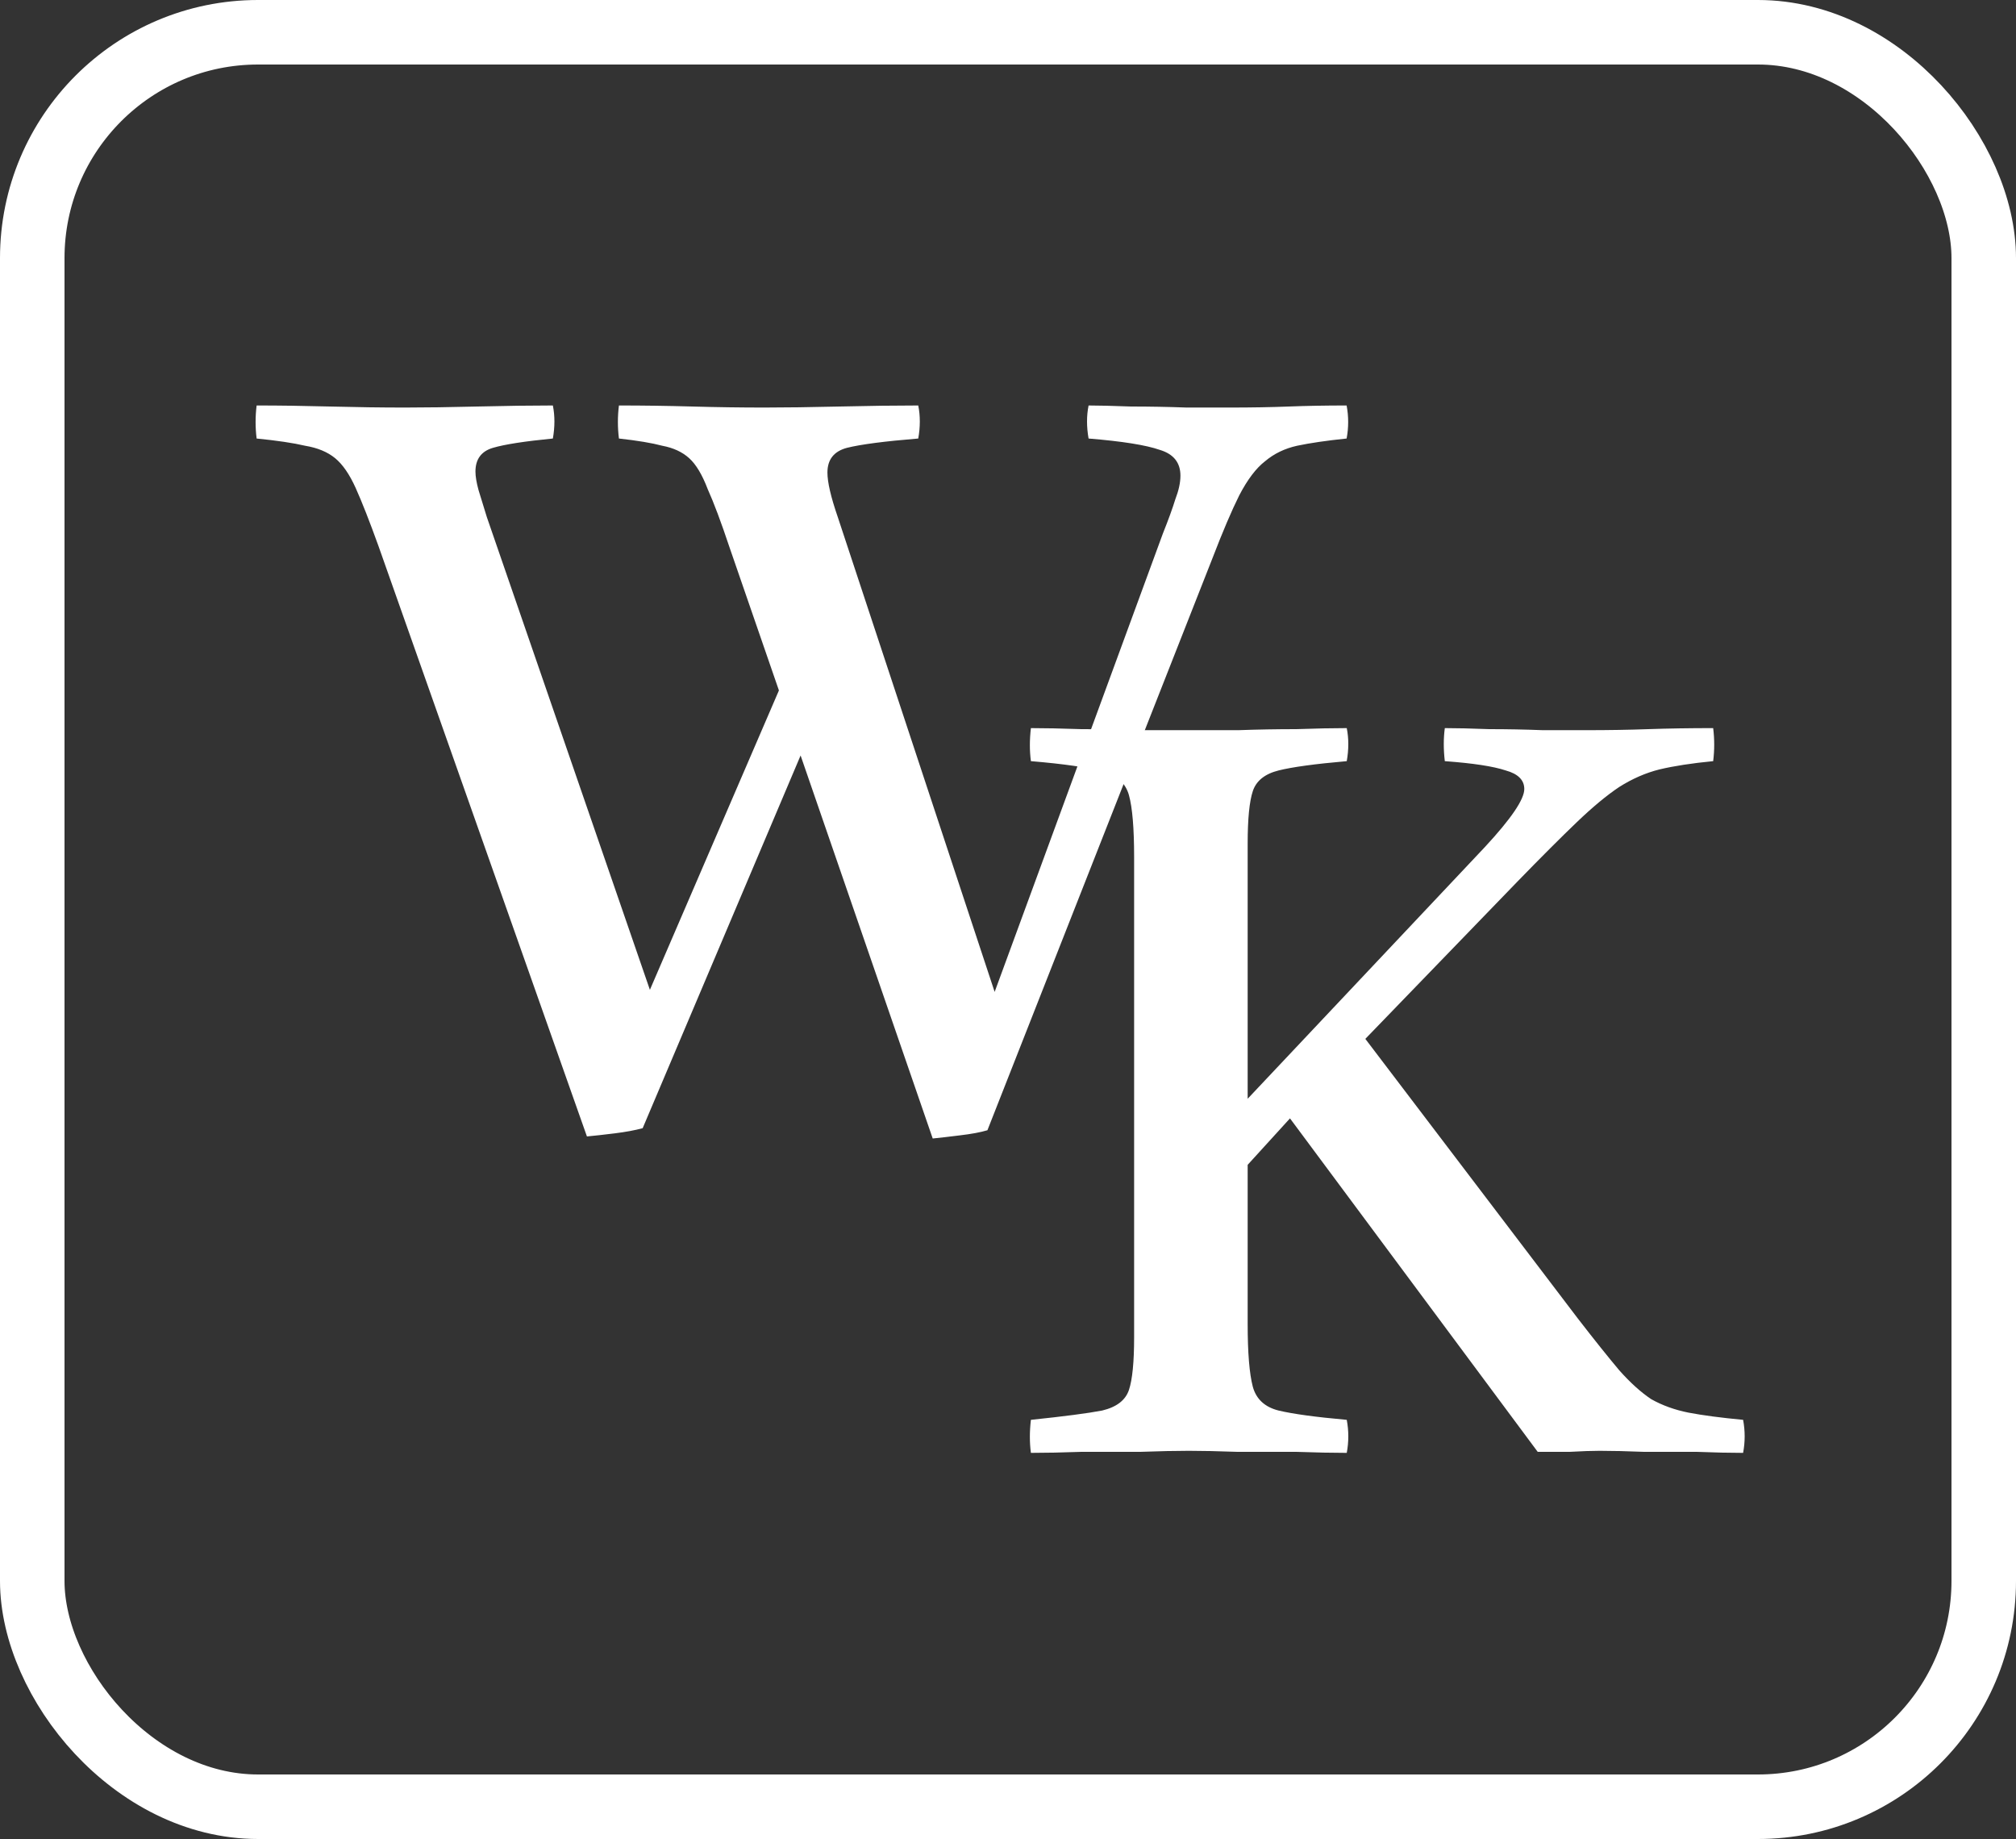 <svg width="125" height="114" viewBox="0 0 125 114" fill="none" xmlns="http://www.w3.org/2000/svg">
<rect x="0" y="0" width="125" height="114" fill="#333333" stroke="none"/>
<g clip-path="url(#clip0_633_347)">
<path d="M57.832 70.576L49.64 46.832L39.848 69.936C39.379 70.064 38.803 70.171 38.12 70.256C37.437 70.341 36.861 70.405 36.392 70.448L23.464 33.84C22.909 32.304 22.44 31.109 22.056 30.256C21.672 29.403 21.245 28.784 20.776 28.4C20.307 28.016 19.688 27.76 18.92 27.632C18.195 27.461 17.192 27.312 15.912 27.184C15.827 26.501 15.827 25.819 15.912 25.136C17.32 25.136 18.835 25.157 20.456 25.2C22.12 25.243 23.677 25.264 25.128 25.264C26.365 25.264 27.859 25.243 29.608 25.2C31.4 25.157 32.957 25.136 34.28 25.136C34.408 25.776 34.408 26.459 34.28 27.184C32.531 27.355 31.293 27.547 30.568 27.76C29.843 27.973 29.48 28.464 29.48 29.232C29.48 29.531 29.544 29.915 29.672 30.384C29.8 30.811 29.971 31.365 30.184 32.048L40.296 61.36L48.296 42.8L45.224 33.904C44.712 32.368 44.264 31.173 43.88 30.32C43.539 29.424 43.155 28.784 42.728 28.4C42.301 28.016 41.747 27.76 41.064 27.632C40.424 27.461 39.528 27.312 38.376 27.184C38.291 26.501 38.291 25.819 38.376 25.136C39.869 25.136 41.384 25.157 42.92 25.2C44.456 25.243 45.949 25.264 47.4 25.264C48.68 25.264 50.237 25.243 52.072 25.2C53.907 25.157 55.528 25.136 56.936 25.136C57.064 25.776 57.064 26.459 56.936 27.184C54.845 27.355 53.373 27.547 52.52 27.76C51.709 27.973 51.304 28.485 51.304 29.296C51.304 29.893 51.517 30.811 51.944 32.048L61.672 61.488L72.104 33.072C72.445 32.219 72.701 31.515 72.872 30.96C73.085 30.405 73.192 29.915 73.192 29.488C73.192 28.677 72.765 28.144 71.912 27.888C71.059 27.589 69.587 27.355 67.496 27.184C67.368 26.459 67.368 25.776 67.496 25.136C68.093 25.136 68.968 25.157 70.12 25.2C71.272 25.2 72.424 25.221 73.576 25.264C74.771 25.264 75.667 25.264 76.264 25.264C77.587 25.264 78.803 25.243 79.912 25.2C81.021 25.157 82.216 25.136 83.496 25.136C83.624 25.819 83.624 26.501 83.496 27.184C82.259 27.312 81.235 27.461 80.424 27.632C79.656 27.803 78.995 28.123 78.44 28.592C77.885 29.019 77.352 29.723 76.84 30.704C76.371 31.643 75.816 32.944 75.176 34.608L61.224 70.064C60.797 70.192 60.221 70.299 59.496 70.384C58.813 70.469 58.259 70.533 57.832 70.576Z" fill="white"/>
<path d="M63.92 90.064C63.835 89.424 63.835 88.741 63.92 88.016C65.968 87.803 67.44 87.611 68.336 87.44C69.232 87.227 69.787 86.8 70 86.16C70.213 85.52 70.32 84.432 70.32 82.896V53.136C70.32 51.344 70.213 50.064 70 49.296C69.787 48.528 69.232 48.037 68.336 47.824C67.44 47.568 65.968 47.355 63.92 47.184C63.835 46.544 63.835 45.861 63.92 45.136C64.773 45.136 65.819 45.157 67.056 45.2C68.336 45.2 69.595 45.221 70.832 45.264C72.069 45.264 73.072 45.264 73.84 45.264C74.651 45.264 75.632 45.264 76.784 45.264C77.979 45.221 79.173 45.2 80.368 45.2C81.605 45.157 82.651 45.136 83.504 45.136C83.632 45.776 83.632 46.459 83.504 47.184C81.541 47.355 80.133 47.547 79.28 47.76C78.427 47.973 77.893 48.4 77.68 49.04C77.467 49.68 77.36 50.768 77.36 52.304V68.112L92.08 52.496C93.701 50.747 94.512 49.552 94.512 48.912C94.512 48.357 94.128 47.973 93.36 47.76C92.592 47.504 91.333 47.312 89.584 47.184C89.499 46.459 89.499 45.776 89.584 45.136C90.309 45.136 91.227 45.157 92.336 45.2C93.445 45.2 94.555 45.221 95.664 45.264C96.773 45.264 97.669 45.264 98.352 45.264C99.717 45.264 100.997 45.243 102.192 45.2C103.429 45.157 104.773 45.136 106.224 45.136C106.309 45.819 106.309 46.501 106.224 47.184C104.901 47.312 103.792 47.483 102.896 47.696C102.043 47.909 101.211 48.272 100.4 48.784C99.632 49.296 98.757 50.021 97.776 50.96C96.795 51.899 95.557 53.136 94.064 54.672L84.656 64.4L97.84 81.744C98.864 83.067 99.717 84.133 100.4 84.944C101.083 85.712 101.744 86.309 102.384 86.736C103.067 87.12 103.835 87.397 104.688 87.568C105.584 87.739 106.715 87.888 108.08 88.016C108.208 88.699 108.208 89.381 108.08 90.064C107.269 90.064 106.309 90.043 105.2 90C104.091 90 103.003 90 101.936 90C100.869 89.957 99.952 89.936 99.184 89.936C98.715 89.936 98.096 89.957 97.328 90C96.603 90 95.941 90 95.344 90L79.984 69.328L77.36 72.208V82.064C77.36 83.856 77.467 85.157 77.68 85.968C77.893 86.736 78.427 87.227 79.28 87.44C80.176 87.653 81.584 87.845 83.504 88.016C83.632 88.699 83.632 89.381 83.504 90.064C82.651 90.064 81.605 90.043 80.368 90C79.173 90 77.957 90 76.72 90C75.525 89.957 74.523 89.936 73.712 89.936C72.901 89.936 71.899 89.957 70.704 90C69.509 90 68.293 90 67.056 90C65.861 90.043 64.816 90.064 63.92 90.064Z" fill="white"/>
</g>
<rect x="2" y="2" width="121" height="110" rx="14" stroke="white" stroke-width="4"/>
<defs>
<clipPath id="clip0_633_347">
<rect width="125" height="114" rx="16" fill="white"/>
</clipPath>
</defs>
</svg>
